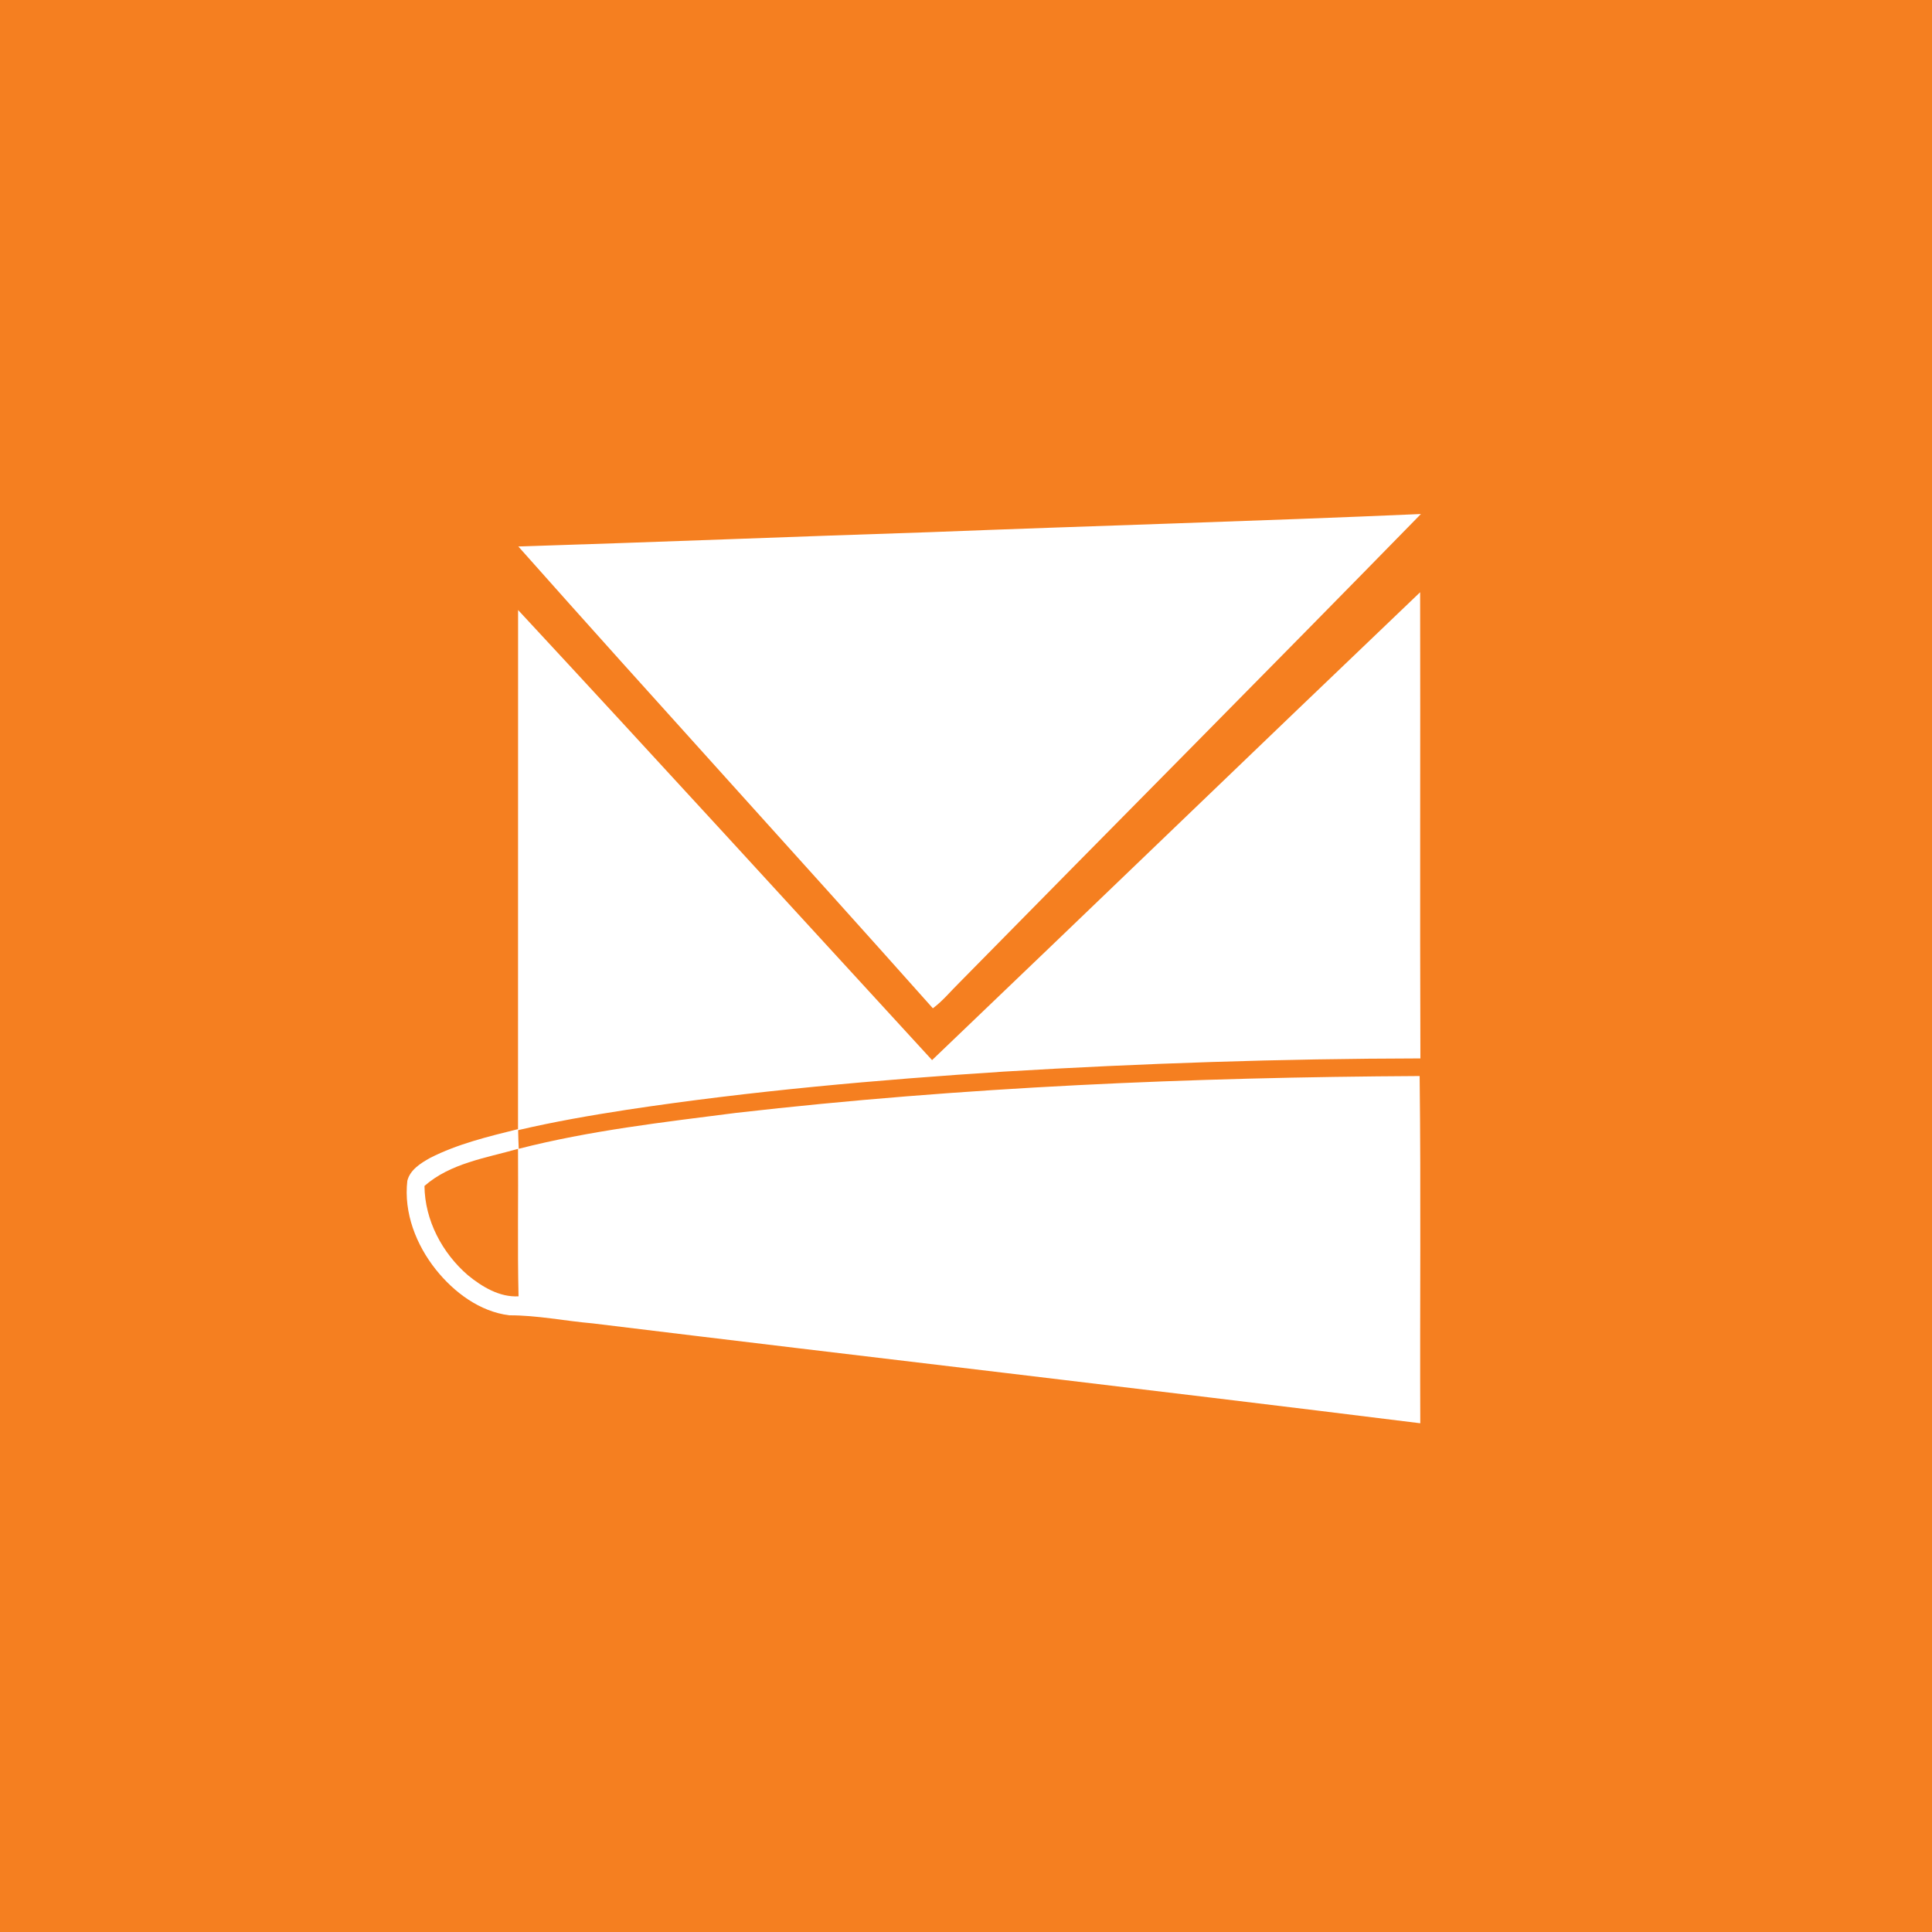 <?xml version="1.0" encoding="UTF-8" ?>
<!DOCTYPE svg PUBLIC "-//W3C//DTD SVG 1.1//EN" "http://www.w3.org/Graphics/SVG/1.1/DTD/svg11.dtd">
<svg width="512pt" height="512pt" viewBox="0 0 512 512" version="1.1" xmlns="http://www.w3.org/2000/svg">
<path fill="#f57f20" opacity="1.00" d=" M 0.00 0.00 L 512.00 0.00 L 512.00 512.00 L 0.00 512.00 L 0.00 0.00 Z" />
<path fill="#ffffff" opacity="1.00" d=" M 246.41 141.03 C 289.79 139.34 333.18 138.12 376.56 136.22 C 335.98 177.74 295.03 218.92 254.33 260.32 C 251.97 262.63 249.88 265.23 247.22 267.21 C 210.77 226.26 173.75 185.81 137.36 144.82 C 173.71 143.69 210.05 142.21 246.41 141.03 Z" />
<path fill="#ffffff" opacity="1.00" d=" M 247.01 280.94 C 290.19 239.68 333.15 198.19 376.35 156.95 C 376.43 198.13 376.28 239.31 376.42 280.49 C 339.58 280.56 302.75 281.78 265.98 283.99 C 232.56 286.17 199.15 289.10 166.01 294.12 C 156.39 295.61 146.79 297.27 137.31 299.50 C 137.34 301.14 137.40 302.79 137.47 304.44 C 156.32 299.61 175.74 297.40 195.02 294.93 C 255.16 288.04 315.71 285.49 376.22 285.16 C 376.59 315.82 376.26 346.51 376.39 377.18 C 303.32 368.08 230.16 359.65 157.07 350.71 C 149.68 350.07 142.38 348.55 134.95 348.57 C 127.12 347.58 120.35 342.50 115.52 336.47 C 110.28 329.89 106.96 321.40 107.95 312.91 C 108.68 309.99 111.51 308.25 113.96 306.87 C 121.29 303.14 129.35 301.21 137.28 299.23 C 137.31 253.37 137.27 207.52 137.30 161.66 C 174.04 201.25 210.49 241.14 247.01 280.94 Z" />
<path fill="#f57f20" opacity="1.00" d=" M 112.49 314.29 C 119.32 308.27 128.79 306.88 137.28 304.46 C 137.39 317.48 137.11 330.51 137.42 343.54 C 132.40 343.83 127.74 341.01 123.99 337.94 C 117.18 332.06 112.58 323.38 112.49 314.29 Z" />
</svg>
